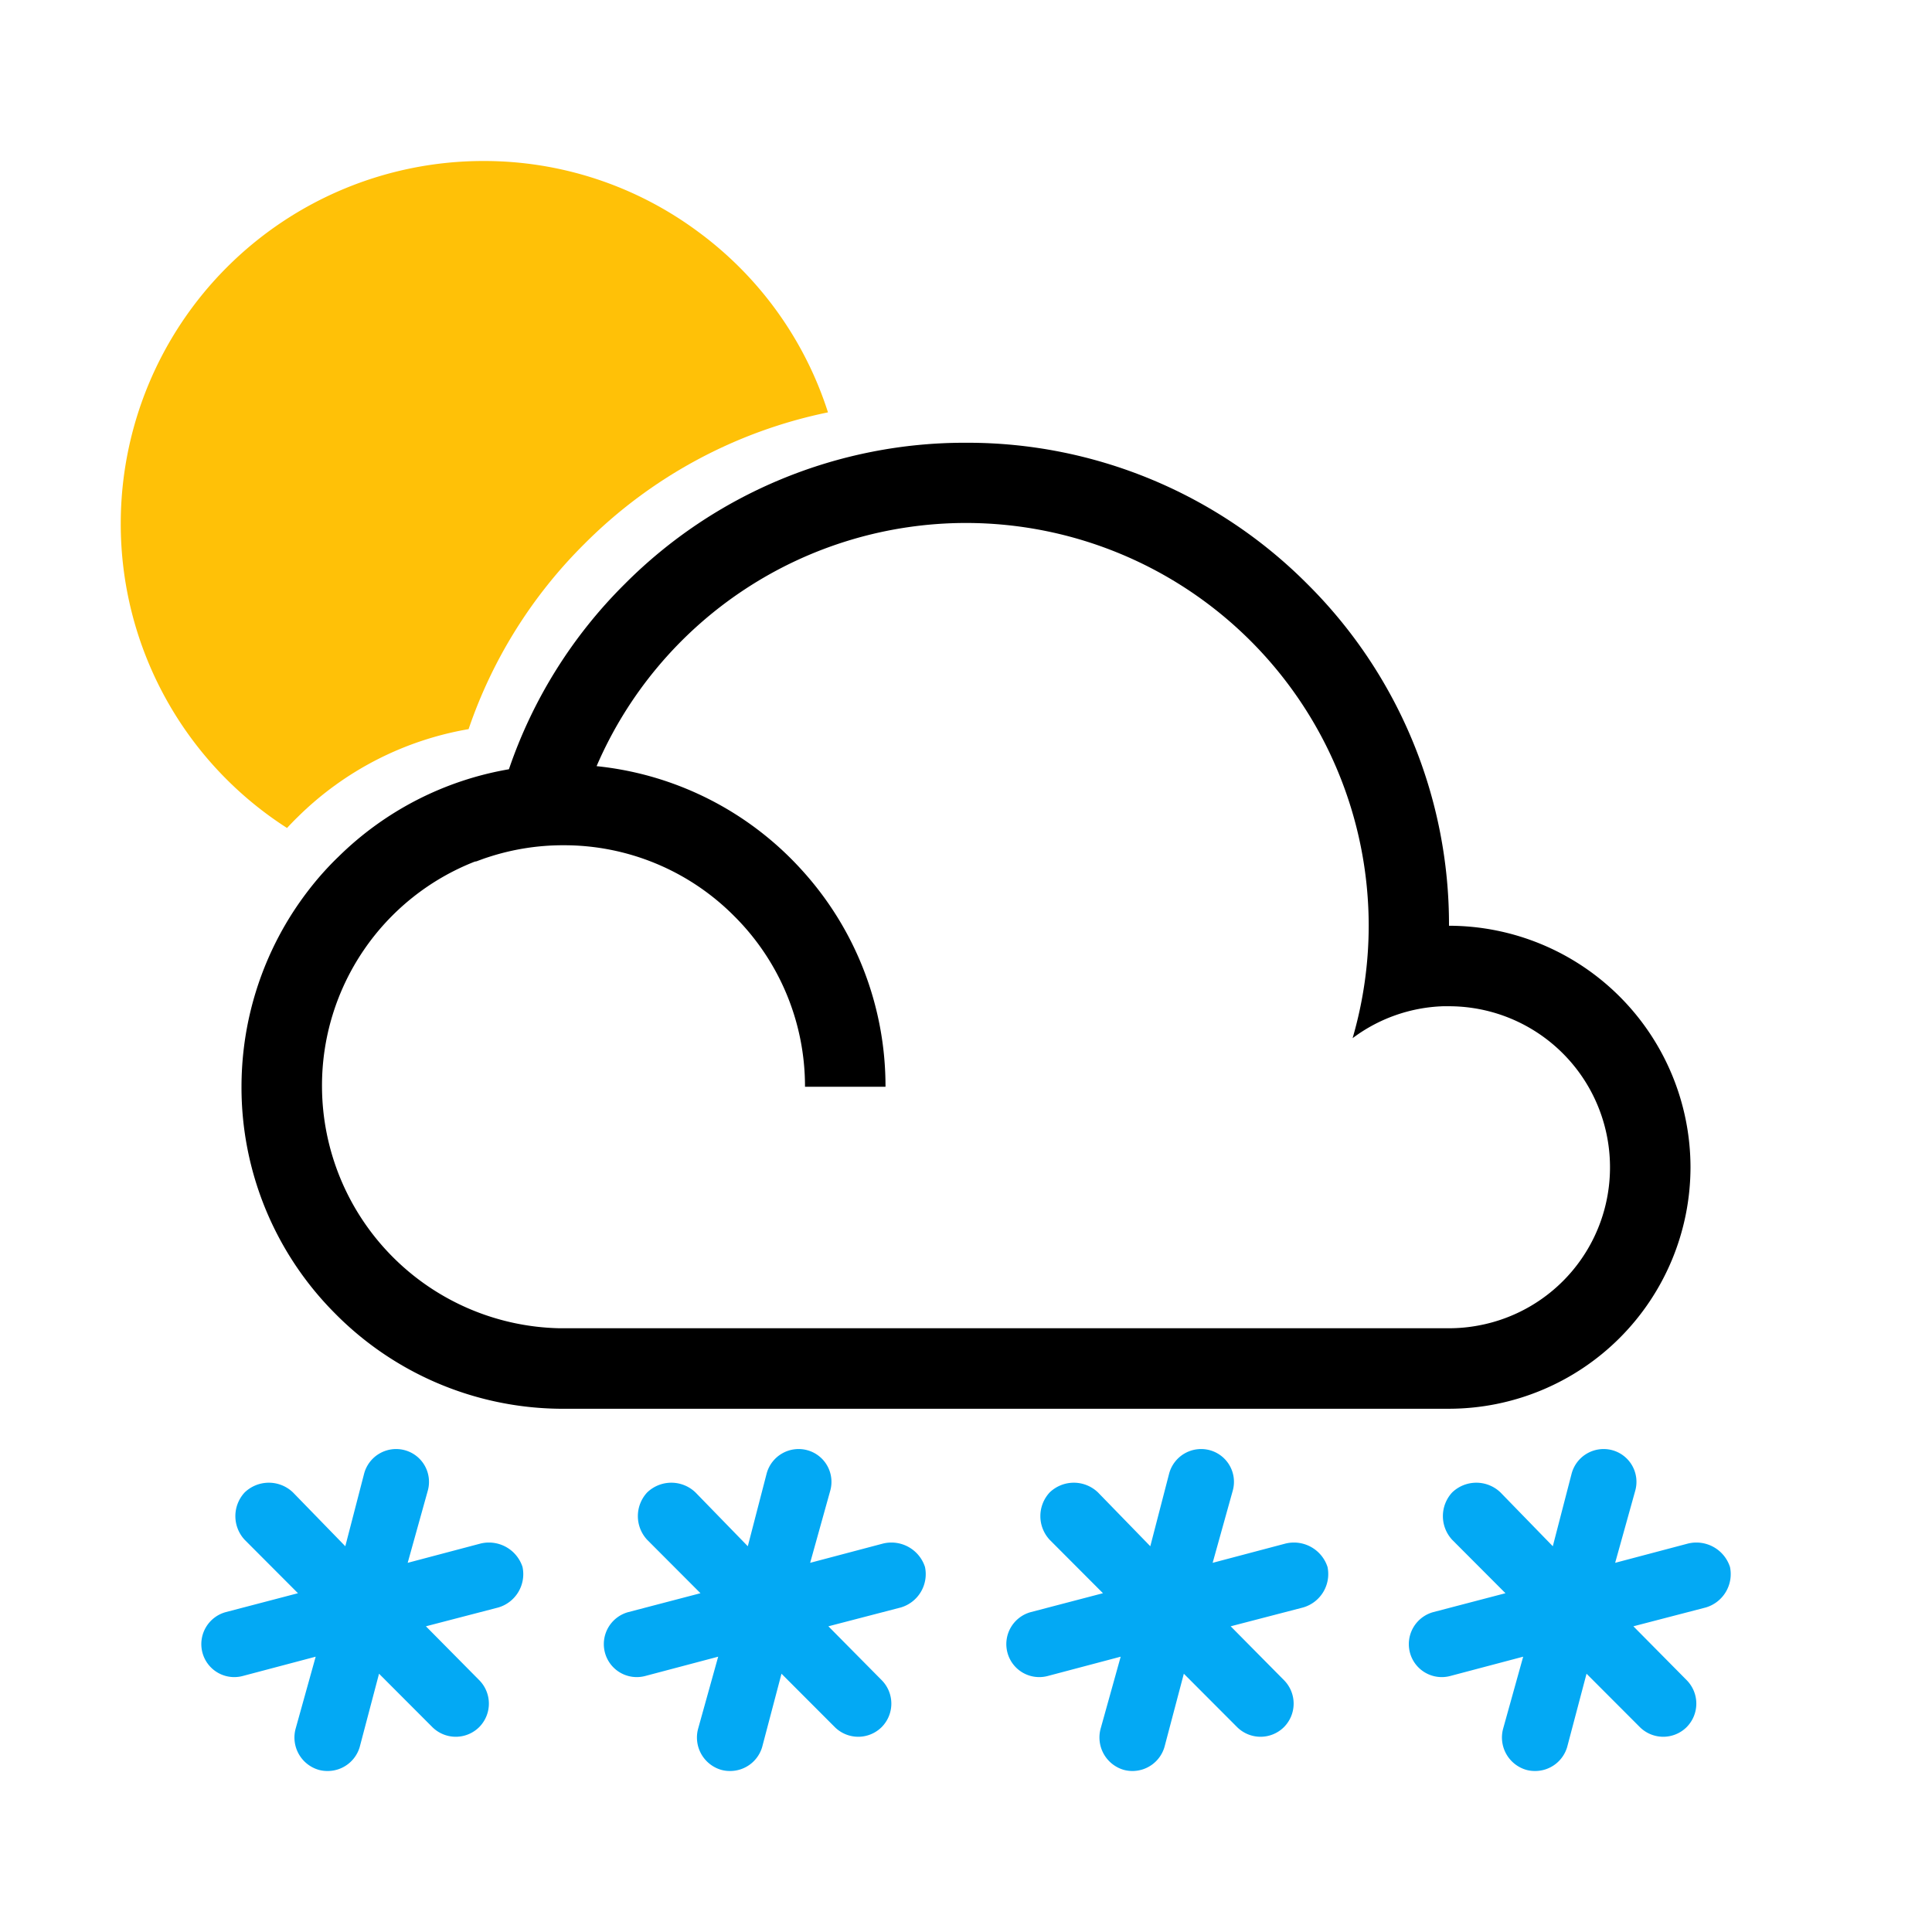 <svg xmlns="http://www.w3.org/2000/svg" xmlns:xlink="http://www.w3.org/1999/xlink" width="48" height="48" viewBox="0 0 48 48">
  <defs>
    <clipPath id="clip-_621">
      <rect width="48" height="48"/>
    </clipPath>
  </defs>
  <g id="_621" data-name="621" clip-path="url(#clip-_621)">
    <path id="Path_470" data-name="Path 470" d="M-638.075-607.027a.837.837,0,0,1-.582-1.018l.5-1.795-1.814.48a.818.818,0,0,1-1-.583.825.825,0,0,1,.582-1.005l1.792-.469-1.324-1.327a.866.866,0,0,1,0-1.177.866.866,0,0,1,1.2,0l1.3,1.337.468-1.806a.823.823,0,0,1,1-.583.815.815,0,0,1,.581,1.006l-.5,1.795,1.814-.48a.878.878,0,0,1,1.039.583.864.864,0,0,1-.6,1.006l-1.8.468,1.324,1.338a.829.829,0,0,1,0,1.166.825.825,0,0,1-1.164,0l-1.324-1.326-.48,1.817a.829.829,0,0,1-.8.6A.812.812,0,0,1-638.075-607.027Zm-10,0a.837.837,0,0,1-.582-1.018l.5-1.795-1.814.48a.818.818,0,0,1-1-.583.824.824,0,0,1,.582-1.005l1.792-.469-1.324-1.327a.864.864,0,0,1,0-1.177.866.866,0,0,1,1.2,0l1.3,1.337.468-1.806a.823.823,0,0,1,1-.583.815.815,0,0,1,.581,1.006l-.5,1.795,1.815-.48a.878.878,0,0,1,1.039.583.864.864,0,0,1-.606,1.006l-1.8.468,1.324,1.338a.828.828,0,0,1,0,1.166.826.826,0,0,1-1.165,0l-1.323-1.326-.48,1.817a.829.829,0,0,1-.8.6A.812.812,0,0,1-648.075-607.027Zm-10,0a.836.836,0,0,1-.582-1.018l.5-1.795-1.814.48a.818.818,0,0,1-1-.583.824.824,0,0,1,.582-1.005l1.792-.469-1.324-1.327a.864.864,0,0,1,0-1.177.866.866,0,0,1,1.2,0l1.3,1.337.468-1.806a.823.823,0,0,1,1-.583.815.815,0,0,1,.581,1.006l-.5,1.795,1.815-.48a.877.877,0,0,1,1.038.583.863.863,0,0,1-.6,1.006l-1.8.468,1.324,1.338a.828.828,0,0,1,0,1.166.826.826,0,0,1-1.165,0l-1.324-1.326-.479,1.817a.829.829,0,0,1-.8.6A.812.812,0,0,1-658.075-607.027Zm-10,0a.836.836,0,0,1-.582-1.018l.5-1.795-1.814.48a.818.818,0,0,1-1-.583.824.824,0,0,1,.582-1.005l1.792-.469-1.324-1.327a.864.864,0,0,1,0-1.177.866.866,0,0,1,1.2,0l1.3,1.337.468-1.806a.823.823,0,0,1,1-.583.815.815,0,0,1,.582,1.006l-.5,1.795,1.814-.48a.878.878,0,0,1,1.039.583.863.863,0,0,1-.6,1.006l-1.8.468,1.324,1.338a.828.828,0,0,1,0,1.166.826.826,0,0,1-1.165,0l-1.324-1.326-.479,1.817a.829.829,0,0,1-.8.6A.812.812,0,0,1-668.075-607.027Z" transform="translate(676 651)" fill="#03a9f4"/>
    <path id="Subtraction_81" data-name="Subtraction 81" d="M-930-258h-22.1a7.959,7.959,0,0,1-5.587-2.379A7.95,7.95,0,0,1-960-266a8.074,8.074,0,0,1,.063-1,8,8,0,0,1,1.257-3.4,8.239,8.239,0,0,1,.588-.783c.163-.19.33-.368.5-.531a7.95,7.95,0,0,1,4.236-2.174,11.883,11.883,0,0,1,2.875-4.6A11.915,11.915,0,0,1-942-282a11.915,11.915,0,0,1,8.485,3.514A11.918,11.918,0,0,1-930-270a6.008,6.008,0,0,1,6,6,6.007,6.007,0,0,1-6,6Zm-22-14a5.973,5.973,0,0,0-1.882.3c-.08.025-.17.059-.281.1l-.012,0-.012.005-.013,0A5.975,5.975,0,0,0-958-266a6.026,6.026,0,0,0,5.9,6h22.109a3.945,3.945,0,0,0,.7-.064A3.993,3.993,0,0,0-926-264a4,4,0,0,0-4-4c-.068,0-.112,0-.15,0a3.968,3.968,0,0,0-2.245.793,10.021,10.021,0,0,0,.4-2.8,10.011,10.011,0,0,0-10-10,10,10,0,0,0-9.183,6.042,7.973,7.973,0,0,1,5.1,2.582A7.975,7.975,0,0,1-944-266h-2a5.963,5.963,0,0,0-1.76-4.241A5.956,5.956,0,0,0-952-272Z" transform="translate(966 293)"/>
    <path id="Path_651" data-name="Path 651" d="M-955.869,16.571h0A8.973,8.973,0,0,1-960,9a9.01,9.01,0,0,1,9-9,8.927,8.927,0,0,1,5.353,1.764,8.957,8.957,0,0,1,3.218,4.481,11.92,11.92,0,0,0-6.054,3.27,11.881,11.881,0,0,0-2.875,4.6,7.948,7.948,0,0,0-4.236,2.174c-.091.088-.183.183-.273.28Z" transform="translate(963 4)" fill="#ffc107"/>
  </g>
</svg>
